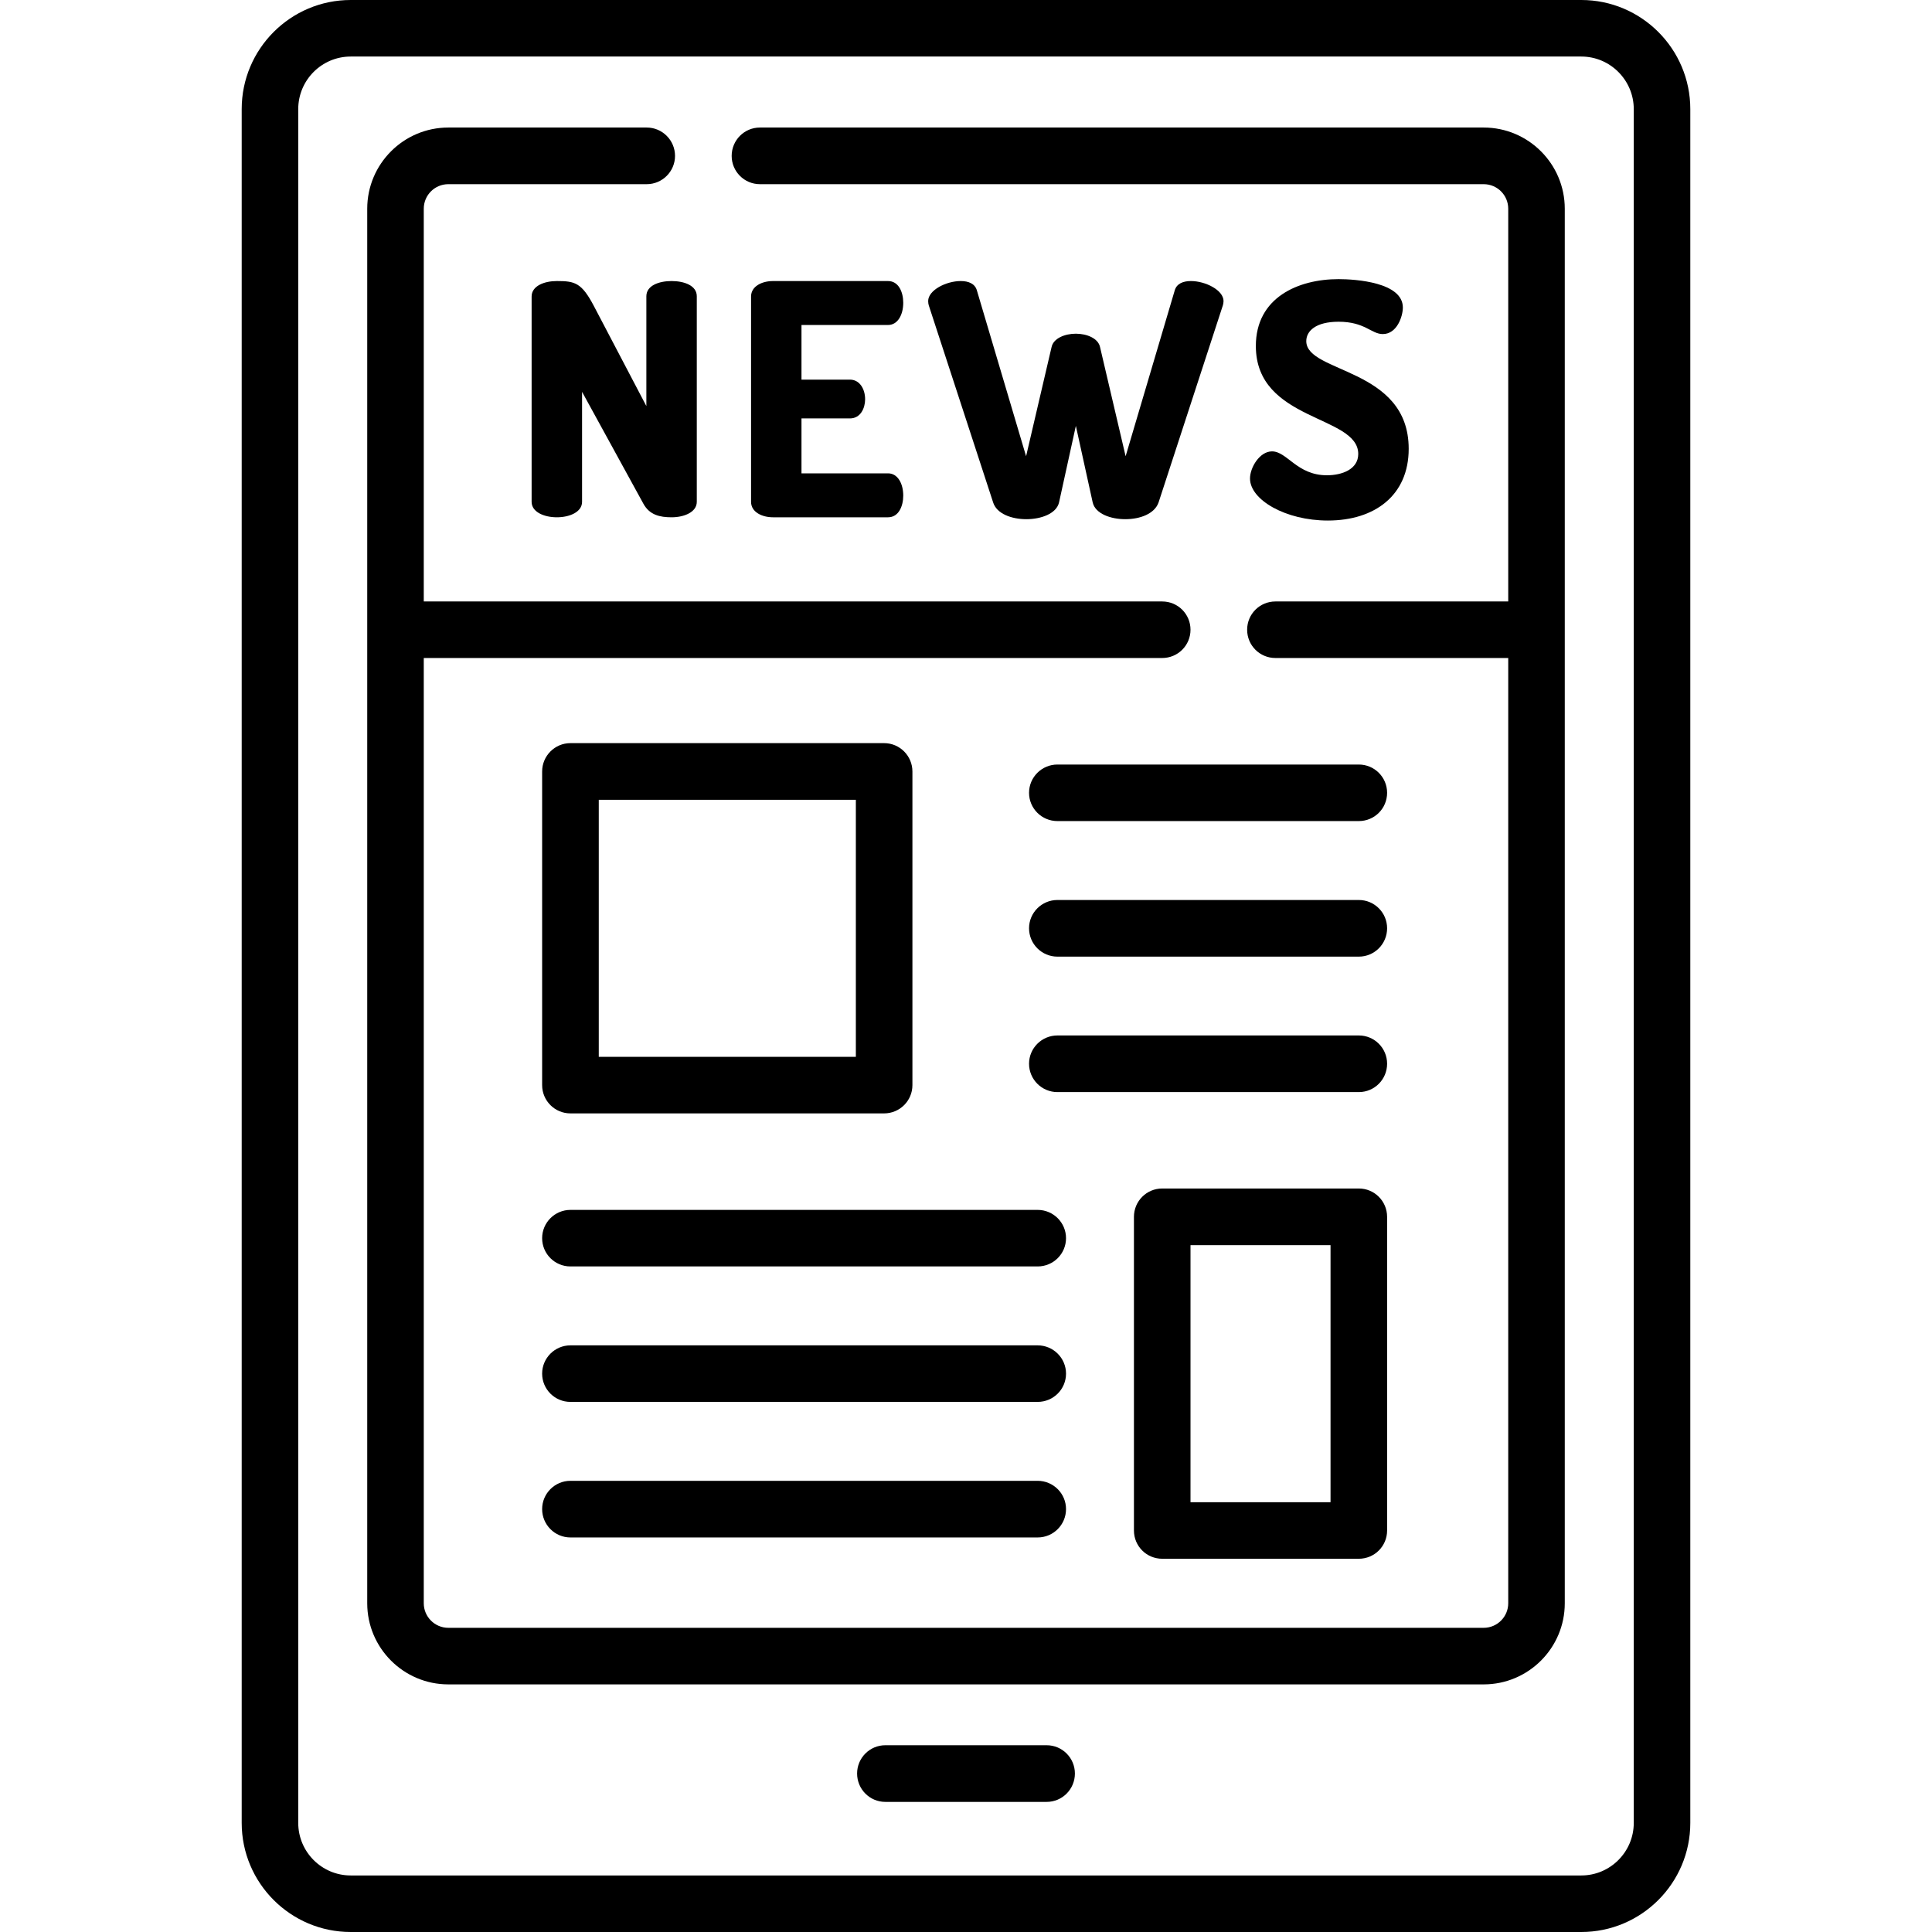 <?xml version="1.0" encoding="UTF-8"?>
<svg xmlns="http://www.w3.org/2000/svg" xmlns:xlink="http://www.w3.org/1999/xlink" width="79pt" height="79pt" viewBox="0 0 79 79" version="1.1">
<g id="surface1">
<path style=" stroke:none;fill-rule:nonzero;fill:rgb(0%,0%,0%);fill-opacity:1;" d="M 26.43 12.113 L 26.43 16.605 L 24.289 12.523 C 23.785 11.559 23.508 11.492 22.77 11.492 C 22.254 11.492 21.738 11.691 21.738 12.125 L 21.738 20.52 C 21.738 20.941 22.254 21.152 22.77 21.152 C 23.285 21.152 23.801 20.941 23.801 20.52 L 23.801 16.023 L 26.309 20.598 C 26.562 21.059 26.984 21.152 27.461 21.152 C 27.977 21.152 28.492 20.941 28.492 20.52 L 28.492 12.113 C 28.492 11.676 27.977 11.492 27.461 11.492 C 26.945 11.492 26.43 11.676 26.43 12.113 Z M 26.43 12.113 "/>
<path style=" stroke:none;fill-rule:nonzero;fill:rgb(0%,0%,0%);fill-opacity:1;" d="M 36.312 13.289 C 36.711 13.289 36.934 12.867 36.934 12.379 C 36.934 11.953 36.75 11.492 36.312 11.492 L 31.609 11.492 C 31.16 11.492 30.711 11.703 30.711 12.125 L 30.711 20.52 C 30.711 20.941 31.16 21.152 31.609 21.152 L 36.312 21.152 C 36.75 21.152 36.934 20.691 36.934 20.266 C 36.934 19.777 36.711 19.355 36.312 19.355 L 32.773 19.355 L 32.773 17.109 L 34.754 17.109 C 35.191 17.109 35.375 16.684 35.375 16.328 C 35.375 15.906 35.152 15.523 34.754 15.523 L 32.773 15.523 L 32.773 13.289 Z M 36.312 13.289 "/>
<path style=" stroke:none;fill-rule:nonzero;fill:rgb(0%,0%,0%);fill-opacity:1;" d="M 48.695 11.492 C 48.379 11.492 48.113 11.598 48.035 11.875 L 46.027 18.656 L 44.98 14.188 C 44.902 13.832 44.441 13.645 43.992 13.645 C 43.543 13.645 43.078 13.832 43 14.188 L 41.957 18.656 L 39.945 11.875 C 39.867 11.598 39.602 11.492 39.285 11.492 C 38.691 11.492 37.953 11.863 37.953 12.312 C 37.953 12.379 37.965 12.445 37.977 12.484 L 40.609 20.543 C 40.754 21.008 41.359 21.23 41.969 21.23 C 42.562 21.23 43.199 21.008 43.305 20.543 L 43.992 17.414 L 44.68 20.543 C 44.785 21.008 45.418 21.23 46.012 21.23 C 46.621 21.23 47.215 21.008 47.375 20.543 L 50.004 12.484 C 50.016 12.445 50.031 12.379 50.031 12.312 C 50.031 11.863 49.289 11.492 48.695 11.492 Z M 48.695 11.492 "/>
<path style=" stroke:none;fill-rule:nonzero;fill:rgb(0%,0%,0%);fill-opacity:1;" d="M 54.258 19.434 C 53.031 19.434 52.633 18.457 52.012 18.457 C 51.508 18.457 51.113 19.117 51.113 19.566 C 51.113 20.438 52.566 21.285 54.297 21.285 C 56.215 21.285 57.602 20.254 57.602 18.352 C 57.602 15.02 53.414 15.27 53.414 13.949 C 53.414 13.539 53.797 13.156 54.734 13.156 C 55.816 13.156 56.07 13.66 56.543 13.66 C 57.125 13.66 57.363 12.934 57.363 12.574 C 57.363 11.543 55.434 11.414 54.734 11.414 C 53.082 11.414 51.352 12.164 51.352 14.148 C 51.352 17.242 55.539 16.965 55.539 18.562 C 55.539 19.195 54.867 19.434 54.258 19.434 Z M 54.258 19.434 "/>
<path style=" stroke:none;fill-rule:nonzero;fill:rgb(0%,0%,0%);fill-opacity:1;" d="M 64.66 0 L 14.34 0 C 11.883 0 9.883 2 9.883 4.461 L 9.883 74.539 C 9.883 77 11.883 79 14.34 79 L 64.66 79 C 67.117 79 69.117 77 69.117 74.539 L 69.117 4.461 C 69.117 2 67.117 0 64.66 0 Z M 66.805 74.539 C 66.805 75.723 65.844 76.688 64.66 76.688 L 14.34 76.688 C 13.156 76.688 12.195 75.723 12.195 74.539 L 12.195 4.461 C 12.195 3.277 13.156 2.312 14.34 2.312 L 64.66 2.312 C 65.84 2.312 66.805 3.277 66.805 4.461 Z M 66.805 74.539 "/>
<path style=" stroke:none;fill-rule:nonzero;fill:rgb(0%,0%,0%);fill-opacity:1;" d="M 60.668 5.215 L 31.074 5.215 C 30.434 5.215 29.918 5.734 29.918 6.375 C 29.918 7.012 30.434 7.531 31.074 7.531 L 60.668 7.531 C 61.223 7.531 61.672 7.98 61.672 8.535 L 61.672 24.594 L 52.152 24.594 C 51.512 24.594 50.996 25.109 50.996 25.75 C 50.996 26.391 51.512 26.906 52.152 26.906 L 61.672 26.906 L 61.672 65.559 C 61.672 66.109 61.223 66.562 60.668 66.562 L 18.332 66.562 C 17.777 66.562 17.328 66.109 17.328 65.559 L 17.328 26.906 L 47.523 26.906 C 48.164 26.906 48.68 26.391 48.68 25.75 C 48.68 25.109 48.164 24.594 47.523 24.594 L 17.328 24.594 L 17.328 8.535 C 17.328 7.98 17.777 7.531 18.332 7.531 L 26.445 7.531 C 27.082 7.531 27.602 7.012 27.602 6.375 C 27.602 5.734 27.082 5.215 26.445 5.215 L 18.332 5.215 C 16.504 5.215 15.016 6.703 15.016 8.535 L 15.016 65.559 C 15.016 67.387 16.504 68.875 18.332 68.875 L 60.668 68.875 C 62.496 68.875 63.984 67.387 63.984 65.559 L 63.984 8.535 C 63.984 6.703 62.496 5.215 60.668 5.215 Z M 60.668 5.215 "/>
<path style=" stroke:none;fill-rule:nonzero;fill:rgb(0%,0%,0%);fill-opacity:1;" d="M 42.797 71.363 L 36.203 71.363 C 35.562 71.363 35.047 71.883 35.047 72.52 C 35.047 73.16 35.562 73.68 36.203 73.68 L 42.797 73.68 C 43.438 73.68 43.953 73.16 43.953 72.52 C 43.953 71.883 43.438 71.363 42.797 71.363 Z M 42.797 71.363 "/>
<path style=" stroke:none;fill-rule:nonzero;fill:rgb(0%,0%,0%);fill-opacity:1;" d="M 23.324 45.527 L 36.152 45.527 C 36.789 45.527 37.309 45.012 37.309 44.371 L 37.309 31.547 C 37.309 30.906 36.789 30.387 36.152 30.387 L 23.324 30.387 C 22.688 30.387 22.168 30.906 22.168 31.547 L 22.168 44.371 C 22.168 45.012 22.688 45.527 23.324 45.527 Z M 24.484 32.703 L 34.996 32.703 L 34.996 43.215 L 24.484 43.215 Z M 24.484 32.703 "/>
<path style=" stroke:none;fill-rule:nonzero;fill:rgb(0%,0%,0%);fill-opacity:1;" d="M 55.562 48.598 L 47.523 48.598 C 46.883 48.598 46.367 49.117 46.367 49.758 L 46.367 62.582 C 46.367 63.223 46.883 63.738 47.523 63.738 L 55.562 63.738 C 56.203 63.738 56.719 63.223 56.719 62.582 L 56.719 49.758 C 56.719 49.117 56.203 48.598 55.562 48.598 Z M 54.406 61.426 L 48.68 61.426 L 48.68 50.914 L 54.406 50.914 Z M 54.406 61.426 "/>
<path style=" stroke:none;fill-rule:nonzero;fill:rgb(0%,0%,0%);fill-opacity:1;" d="M 55.562 31.262 L 43.238 31.262 C 42.598 31.262 42.078 31.781 42.078 32.418 C 42.078 33.059 42.598 33.574 43.238 33.574 L 55.562 33.574 C 56.203 33.574 56.719 33.059 56.719 32.418 C 56.719 31.781 56.203 31.262 55.562 31.262 Z M 55.562 31.262 "/>
<path style=" stroke:none;fill-rule:nonzero;fill:rgb(0%,0%,0%);fill-opacity:1;" d="M 55.562 36.801 L 43.238 36.801 C 42.598 36.801 42.078 37.32 42.078 37.957 C 42.078 38.598 42.598 39.117 43.238 39.117 L 55.562 39.117 C 56.203 39.117 56.719 38.598 56.719 37.957 C 56.719 37.32 56.203 36.801 55.562 36.801 Z M 55.562 36.801 "/>
<path style=" stroke:none;fill-rule:nonzero;fill:rgb(0%,0%,0%);fill-opacity:1;" d="M 55.562 42.34 L 43.238 42.34 C 42.598 42.34 42.078 42.859 42.078 43.496 C 42.078 44.137 42.598 44.656 43.238 44.656 L 55.562 44.656 C 56.203 44.656 56.719 44.137 56.719 43.496 C 56.719 42.859 56.203 42.34 55.562 42.34 Z M 55.562 42.34 "/>
<path style=" stroke:none;fill-rule:nonzero;fill:rgb(0%,0%,0%);fill-opacity:1;" d="M 42.43 49.473 L 23.324 49.473 C 22.688 49.473 22.168 49.992 22.168 50.629 C 22.168 51.27 22.688 51.785 23.324 51.785 L 42.43 51.785 C 43.07 51.785 43.59 51.27 43.59 50.629 C 43.59 49.992 43.07 49.473 42.43 49.473 Z M 42.43 49.473 "/>
<path style=" stroke:none;fill-rule:nonzero;fill:rgb(0%,0%,0%);fill-opacity:1;" d="M 42.43 55.012 L 23.324 55.012 C 22.688 55.012 22.168 55.531 22.168 56.168 C 22.168 56.809 22.688 57.324 23.324 57.324 L 42.43 57.324 C 43.07 57.324 43.59 56.809 43.59 56.168 C 43.59 55.531 43.07 55.012 42.43 55.012 Z M 42.43 55.012 "/>
<path style=" stroke:none;fill-rule:nonzero;fill:rgb(0%,0%,0%);fill-opacity:1;" d="M 42.43 60.551 L 23.324 60.551 C 22.688 60.551 22.168 61.07 22.168 61.707 C 22.168 62.348 22.688 62.867 23.324 62.867 L 42.43 62.867 C 43.07 62.867 43.59 62.348 43.59 61.707 C 43.59 61.07 43.07 60.551 42.43 60.551 Z M 42.43 60.551 "/>
</g>
</svg>
